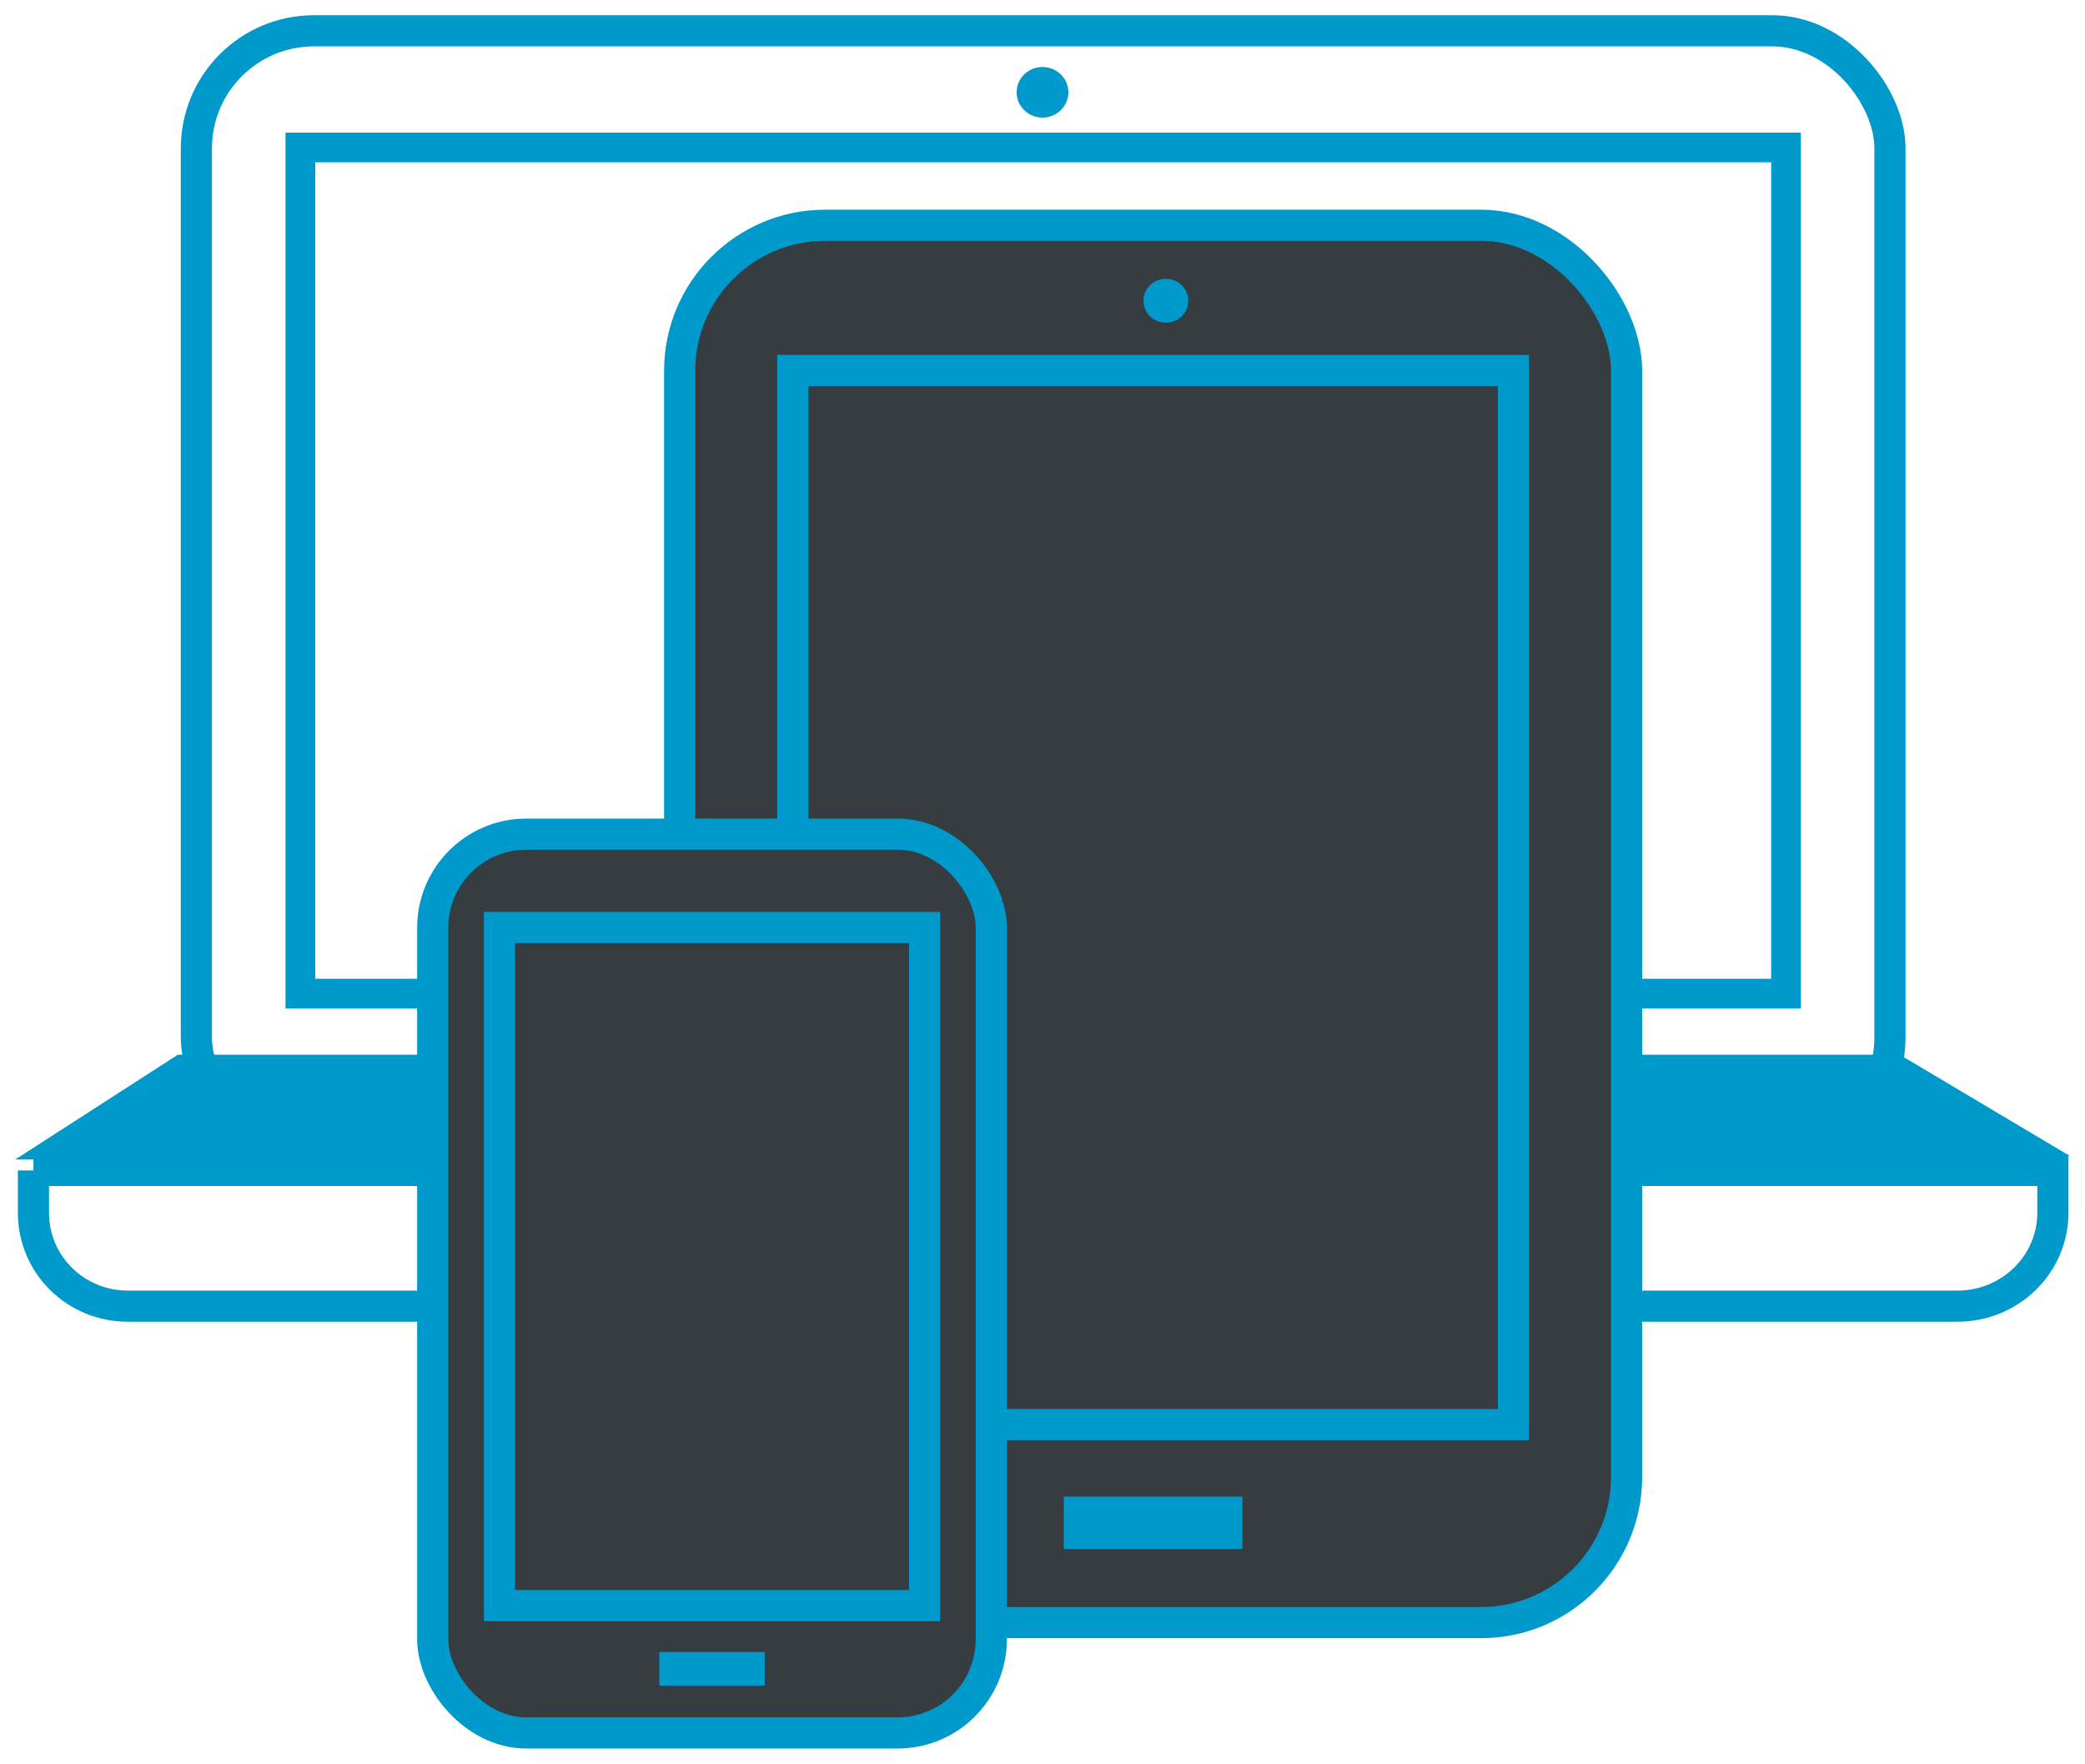 <?xml version="1.0" encoding="UTF-8"?>
<svg version="1.1" viewBox="0 0 72.358 61.204" xmlns="http://www.w3.org/2000/svg">
 <g transform="translate(-50 -95.553)">
  <rect x="56.815" y="96.622" width="58.774" height="39.012" ry="4.081" fill="none" stroke="#0099cc" stroke-width="1.081"/>
  <rect x="60.424" y="100.67" width="51.558" height="29.364" fill="none" stroke="#0099cc" stroke-width="1.031"/>
  <path d="m51.161 136.17v1.47c0 1.788 1.451 3.24 3.28 3.24h63.489c1.829 0 3.314-1.452 3.314-3.24v-1.47h-70.084z" fill="none" stroke="#0099cc" stroke-miterlimit="60.9" stroke-width="1.081"/>
  <path d="m50.529 135.79 5.642-3.635h59.758l5.899 3.51z" fill="#0099cc"/>
  <ellipse cx="86.179" cy="98.756" rx=".898" ry=".878" d="m 87.076,98.756 a 0.898,0.878 0 0 1 -0.898,0.878 0.898,0.878 0 0 1 -0.898,-0.878 0.898,0.878 0 0 1 0.898,-0.878 0.898,0.878 0 0 1 0.898,0.878 z" fill="#0099cc"/>
  <rect x="73.587" y="103.37" width="32.862" height="48.491" ry="5.051" fill="#353D41" stroke="#0099cc" stroke-width="1.081"/>
  <rect x="77.514" y="108.41" width="25.008" height="36.581" ry="0" fill="#353D41" stroke="#0099cc" stroke-width="1.081"/>
  <rect x="86.918" y="147.49" width="6.2" height="1.818" fill="#0099cc"/>
  <ellipse cx="90.462" cy="105.99" rx=".778" ry=".761" d="m 91.24,105.994 a 0.778,0.761 0 0 1 -0.778,0.761 0.778,0.761 0 0 1 -0.778,-0.761 0.778,0.761 0 0 1 0.778,-0.761 0.778,0.761 0 0 1 0.778,0.761 z" fill="#0099cc"/>
  <rect x="65.017" y="124.5" width="19.385" height="31.19" ry="3.249" fill="#353D41" stroke="#0099cc" stroke-width="1.081"/>
  <rect x="67.334" y="127.74" width="14.752" height="23.53" ry="0" fill="#353D41" stroke="#0099cc" stroke-width="1.081"/>
  <rect x="72.881" y="152.88" width="3.658" height="1.17" fill="#0099cc"/>
  <rect x="110.08" y="135.51" width="11.445" height=".61" color="#000000" fill="#0099cc"/>
 </g>
</svg>
